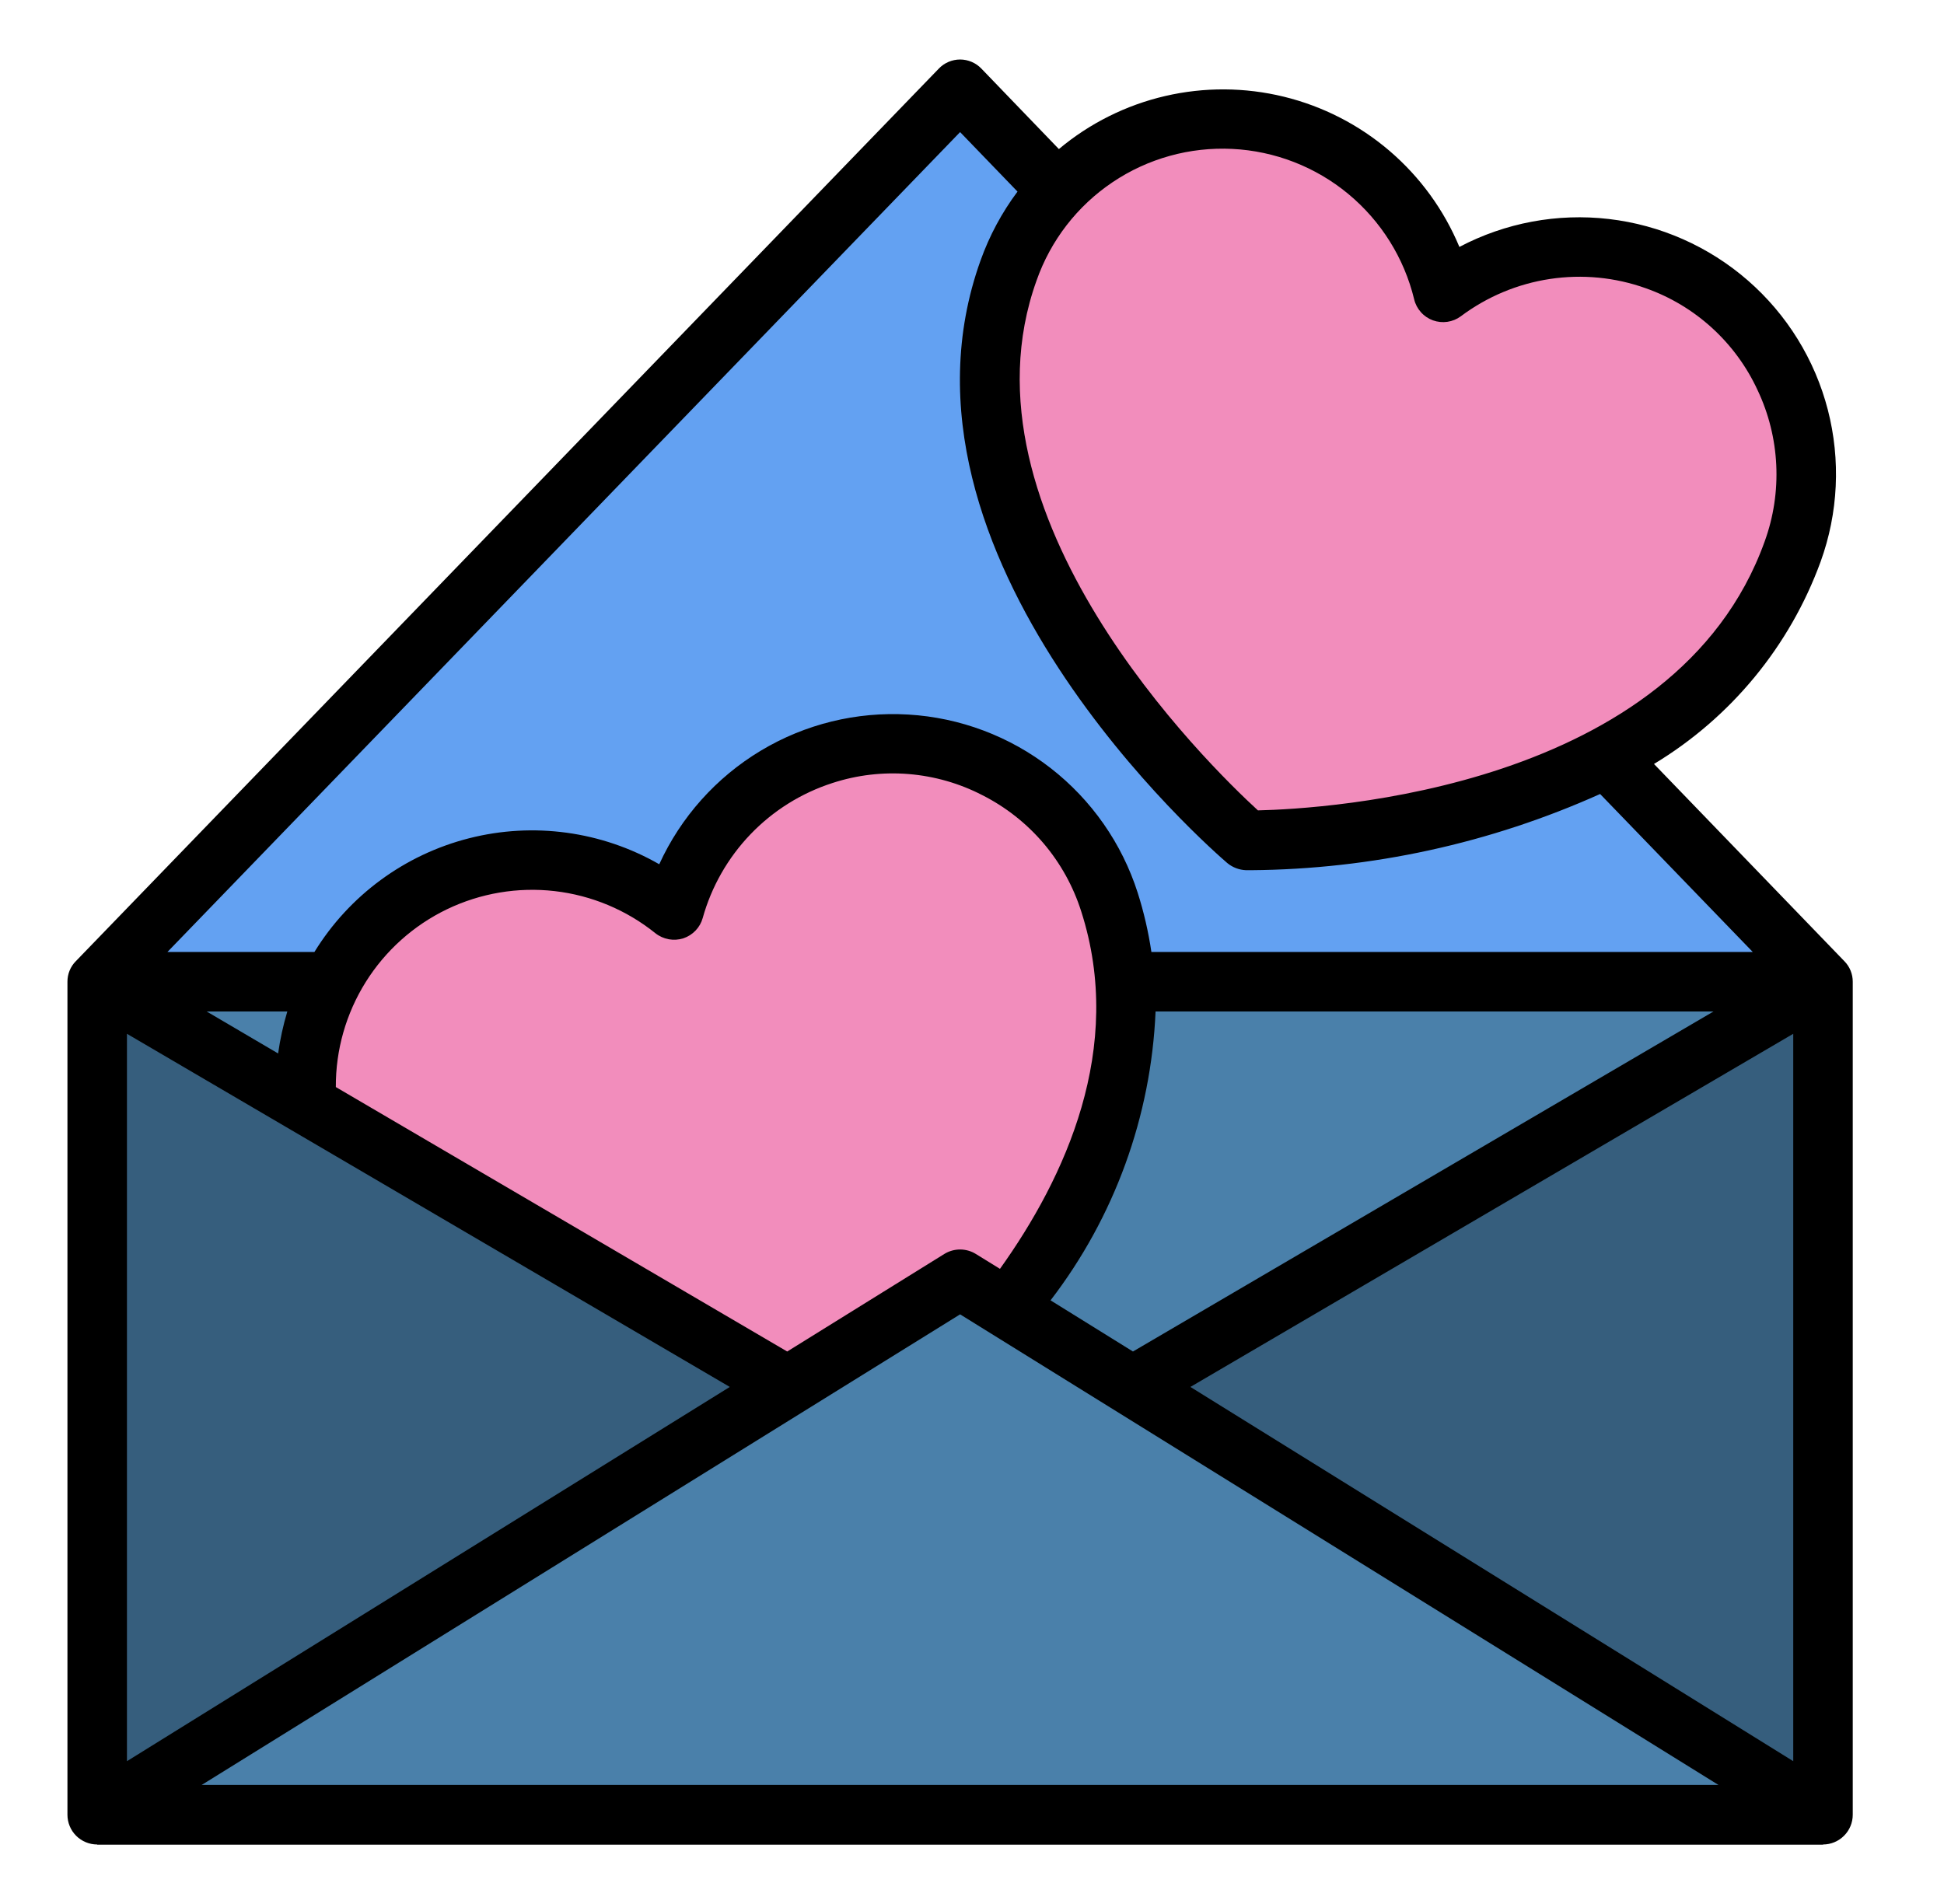 <svg width="49" height="48" viewBox="0 0 49 48" fill="none" xmlns="http://www.w3.org/2000/svg">
<path d="M2.45 24.75H45.95V45.75H2.45V24.75Z" fill="#4A80AA"/>
<path d="M24.2 2.25L2.45 24.75H45.95L24.2 2.25Z" fill="#63A1F2"/>
<path d="M45.188 13.906C42.508 21.375 31.421 21.185 31.421 21.185C31.421 21.185 22.883 13.888 25.421 6.815C25.832 5.653 26.608 4.654 27.632 3.968C28.656 3.281 29.875 2.944 31.106 3.007C32.338 3.069 33.516 3.528 34.466 4.314C35.416 5.1 36.086 6.172 36.377 7.37C37.364 6.63 38.563 6.229 39.796 6.225C41.029 6.222 42.23 6.617 43.22 7.352C44.211 8.086 44.937 9.121 45.292 10.302C45.647 11.483 45.609 12.747 45.188 13.906ZM27.964 22.738C30.404 30.289 21.508 36.913 21.508 36.913C21.508 36.913 10.291 36.345 7.981 29.195C7.595 28.023 7.598 26.758 7.99 25.588C8.382 24.418 9.142 23.405 10.156 22.703C11.171 22 12.385 21.643 13.618 21.687C14.851 21.73 16.038 22.171 17 22.944C17.329 21.756 18.033 20.706 19.008 19.95C19.982 19.195 21.174 18.774 22.407 18.751C23.64 18.728 24.847 19.104 25.849 19.822C26.851 20.541 27.594 21.564 27.968 22.738H27.964Z" fill="#F28DBC"/>
<path d="M2.45 45.75V24.75L24.2 37.5L45.95 24.75V45.75H2.45Z" fill="#365E7D"/>
<path d="M24.2 32.25L2.45 45.75H45.95L24.2 32.25Z" fill="#4A80AA"/>
<path d="M2.45 45H45.95V46.5H2.45V45Z" fill="black"/>
<path d="M46.49 24.233L41.69 19.26C43.631 18.089 45.113 16.289 45.89 14.16C46.335 12.932 46.399 11.597 46.072 10.332C45.745 9.067 45.043 7.93 44.057 7.071C43.072 6.213 41.85 5.672 40.552 5.521C39.254 5.37 37.941 5.616 36.785 6.225C36.396 5.291 35.793 4.462 35.025 3.804C34.256 3.146 33.344 2.678 32.361 2.438C31.379 2.198 30.353 2.192 29.368 2.421C28.383 2.65 27.465 3.108 26.69 3.758L24.74 1.733C24.67 1.659 24.587 1.601 24.494 1.561C24.401 1.521 24.301 1.5 24.2 1.5C24.099 1.5 23.999 1.521 23.906 1.561C23.813 1.601 23.729 1.659 23.66 1.733L1.91 24.233C1.774 24.37 1.699 24.557 1.7 24.75V45.75C1.7 45.949 1.779 46.14 1.919 46.28C2.06 46.421 2.251 46.5 2.45 46.5H45.95C46.149 46.5 46.339 46.421 46.48 46.28C46.621 46.14 46.7 45.949 46.7 45.75V24.75C46.701 24.557 46.625 24.37 46.49 24.233ZM26.127 7.073C26.482 6.061 27.154 5.191 28.044 4.593C28.933 3.995 29.992 3.701 31.062 3.754C32.133 3.807 33.158 4.205 33.983 4.888C34.809 5.572 35.392 6.503 35.645 7.545C35.673 7.666 35.732 7.778 35.815 7.87C35.897 7.963 36.002 8.034 36.118 8.076C36.235 8.118 36.361 8.131 36.483 8.113C36.606 8.095 36.723 8.047 36.822 7.973C37.481 7.479 38.252 7.156 39.066 7.033C39.88 6.91 40.712 6.99 41.487 7.268C42.103 7.486 42.669 7.826 43.152 8.266C43.635 8.707 44.026 9.239 44.3 9.833C44.581 10.425 44.741 11.068 44.772 11.723C44.803 12.379 44.704 13.033 44.48 13.65C42.237 19.898 33.38 20.392 31.707 20.43C30.462 19.29 24.005 12.982 26.127 7.073ZM24.2 3.33L25.647 4.83C25.253 5.358 24.939 5.942 24.717 6.563C22.032 14.033 30.567 21.442 30.935 21.758C31.068 21.868 31.234 21.931 31.407 21.938H31.535C34.569 21.914 37.564 21.26 40.332 20.017L44.18 24H29.022C28.947 23.494 28.832 22.995 28.677 22.508C28.279 21.262 27.514 20.167 26.482 19.364C25.45 18.562 24.199 18.091 22.894 18.014C21.589 17.936 20.291 18.254 19.171 18.928C18.051 19.602 17.16 20.599 16.617 21.788C15.165 20.955 13.445 20.72 11.823 21.133C10.2 21.546 8.802 22.574 7.925 24H4.22L24.2 3.33ZM29.127 25.5H43.19L28.557 34.072L26.48 32.782C28.091 30.685 29.015 28.142 29.127 25.5ZM25.205 31.988L24.597 31.613C24.478 31.539 24.34 31.5 24.2 31.5C24.059 31.5 23.922 31.539 23.802 31.613L19.842 34.072L8.465 27.405C8.46 26.469 8.722 25.552 9.218 24.758C9.714 23.965 10.425 23.328 11.268 22.922C12.111 22.517 13.052 22.358 13.981 22.465C14.911 22.572 15.791 22.941 16.52 23.527C16.618 23.605 16.734 23.656 16.856 23.679C16.979 23.701 17.106 23.693 17.225 23.655C17.341 23.616 17.447 23.549 17.532 23.46C17.617 23.372 17.679 23.263 17.712 23.145C17.933 22.351 18.348 21.625 18.918 21.031C19.489 20.436 20.198 19.993 20.982 19.74C21.601 19.538 22.254 19.461 22.903 19.514C23.552 19.567 24.184 19.748 24.762 20.047C25.351 20.345 25.874 20.757 26.302 21.259C26.729 21.762 27.052 22.344 27.252 22.973C28.362 26.422 26.847 29.692 25.205 31.988ZM7.242 25.5C7.138 25.846 7.061 26.2 7.01 26.558L5.21 25.5H7.242ZM3.2 26.062L18.395 34.965L3.2 44.4V26.062ZM5.082 45L24.2 33.135L43.317 45H5.082ZM45.2 44.4L30.005 34.965L45.2 26.062V44.4Z" fill="black"/>
</svg>
